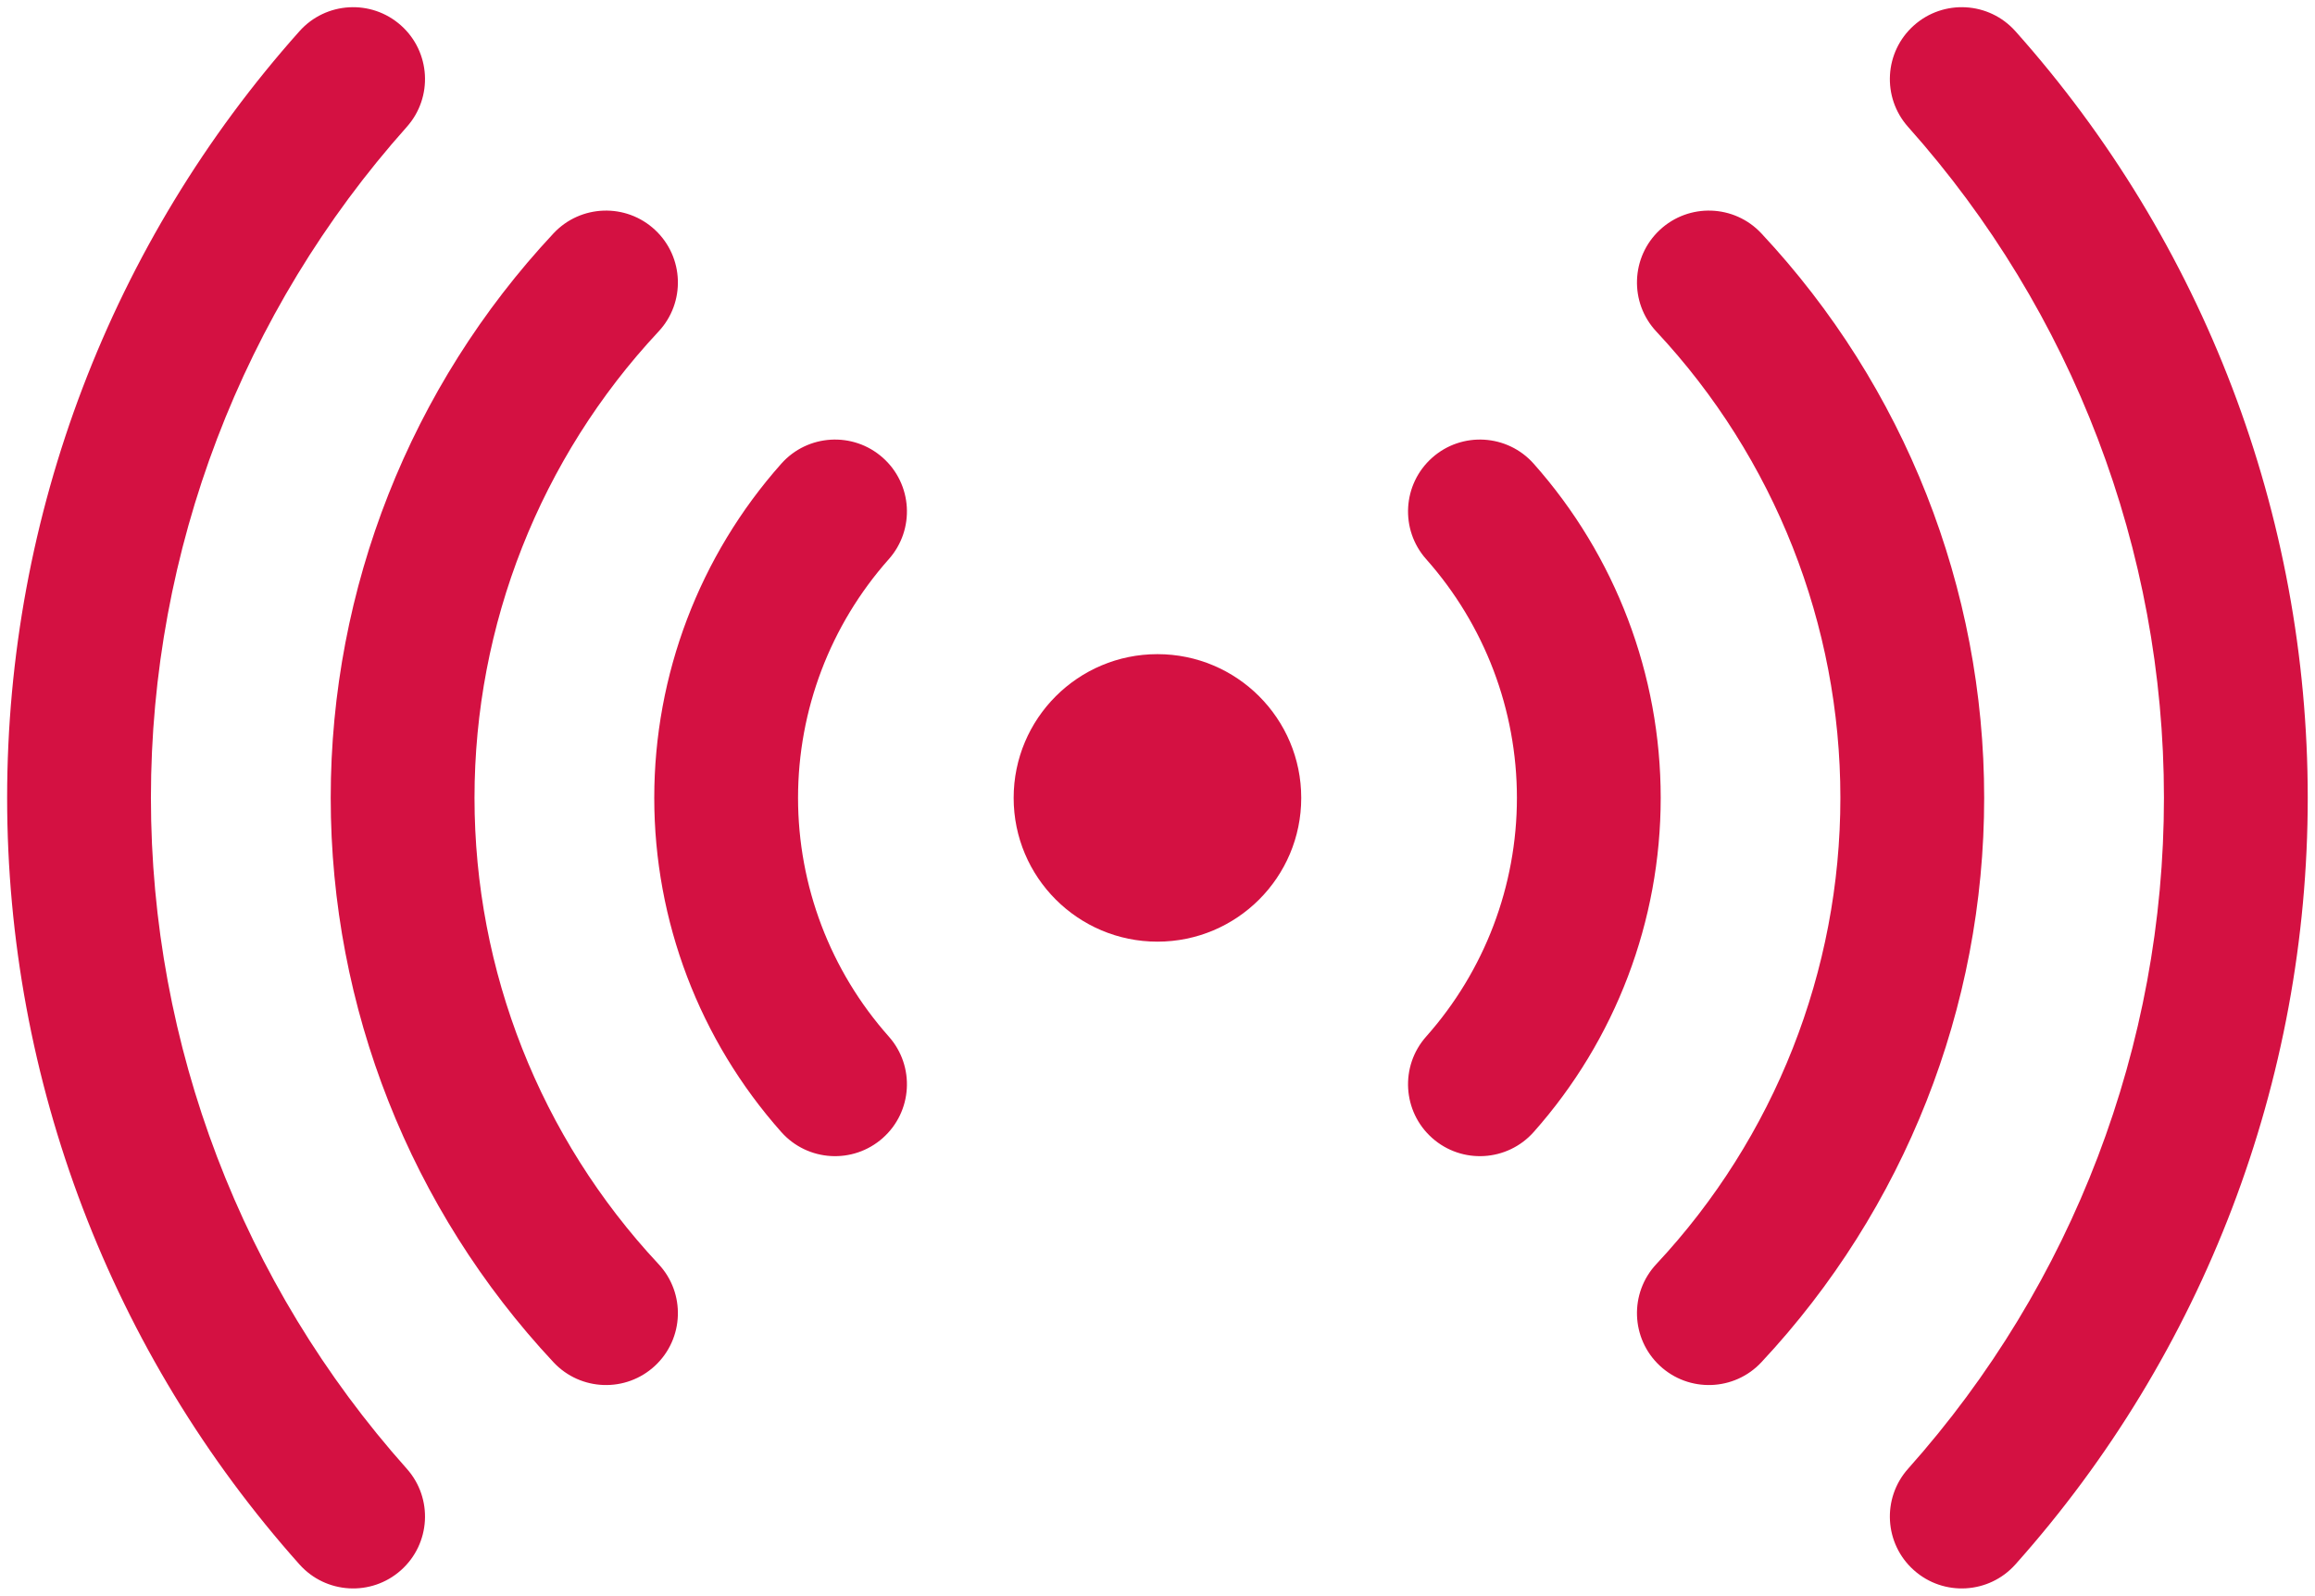 <svg width="161" height="111" viewBox="0 0 161 111" fill="none" xmlns="http://www.w3.org/2000/svg">
<path d="M80.496 65.506C86.019 65.506 90.496 61.029 90.496 55.506C90.496 49.983 86.019 45.506 80.496 45.506C74.973 45.506 70.496 49.983 70.496 55.506C70.496 61.029 74.973 65.506 80.496 65.506Z" fill="#D41142"/>
<path fill-rule="evenodd" clip-rule="evenodd" d="M61.395 31.84C63.459 33.674 63.646 36.835 61.812 38.899C57.747 43.475 55.501 49.383 55.501 55.503C55.501 61.624 57.747 67.532 61.812 72.107C63.646 74.172 63.459 77.332 61.395 79.166C59.33 81 56.17 80.813 54.336 78.749C48.645 72.343 45.501 64.072 45.501 55.503C45.501 46.934 48.645 38.663 54.336 32.257C56.17 30.193 59.33 30.006 61.395 31.84Z" fill="#D41142"/>
<path fill-rule="evenodd" clip-rule="evenodd" d="M99.603 31.84C101.667 30.006 104.828 30.193 106.662 32.257C112.353 38.663 115.496 46.934 115.496 55.503C115.496 64.072 112.353 72.343 106.662 78.749C104.828 80.813 101.667 81 99.603 79.166C97.539 77.332 97.352 74.172 99.186 72.107C103.251 67.532 105.496 61.624 105.496 55.503C105.496 49.383 103.251 43.475 99.186 38.899C97.352 36.835 97.539 33.674 99.603 31.84Z" fill="#D41142"/>
<path fill-rule="evenodd" clip-rule="evenodd" d="M45.56 15.997C47.577 17.883 47.684 21.047 45.798 23.064C37.575 31.863 33 43.457 33 55.5C33 67.543 37.575 79.137 45.798 87.936C47.684 89.953 47.577 93.117 45.56 95.003C43.543 96.888 40.379 96.782 38.493 94.764C28.538 84.114 23 70.079 23 55.5C23 40.921 28.538 26.886 38.493 16.236C40.379 14.218 43.543 14.112 45.56 15.997Z" fill="#D41142"/>
<path fill-rule="evenodd" clip-rule="evenodd" d="M115.431 15.997C117.449 14.112 120.613 14.218 122.498 16.236C132.454 26.886 137.992 40.921 137.992 55.5C137.992 70.079 132.454 84.114 122.498 94.764C120.613 96.782 117.449 96.888 115.431 95.003C113.414 93.117 113.307 89.953 115.193 87.936C123.417 79.137 127.992 67.543 127.992 55.5C127.992 43.457 123.417 31.863 115.193 23.064C113.307 21.047 113.414 17.883 115.431 15.997Z" fill="#D41142"/>
<path fill-rule="evenodd" clip-rule="evenodd" d="M133.105 1.769C135.165 -0.069 138.326 0.111 140.164 2.171C153.259 16.849 160.495 35.831 160.495 55.5C160.495 75.169 153.259 94.151 140.164 108.829C138.326 110.889 135.165 111.069 133.105 109.231C131.044 107.393 130.864 104.232 132.702 102.171C144.162 89.326 150.495 72.714 150.495 55.5C150.495 38.286 144.162 21.674 132.702 8.829C130.864 6.768 131.044 3.607 133.105 1.769Z" fill="#D41142"/>
<path fill-rule="evenodd" clip-rule="evenodd" d="M27.887 1.769C29.947 3.607 30.128 6.768 28.289 8.829C16.829 21.674 10.496 38.286 10.496 55.5C10.496 72.714 16.829 89.326 28.289 102.171C30.128 104.232 29.947 107.393 27.887 109.231C25.826 111.069 22.666 110.889 20.827 108.829C7.733 94.151 0.496 75.169 0.496 55.5C0.496 35.831 7.733 16.849 20.827 2.171C22.666 0.111 25.826 -0.069 27.887 1.769Z" fill="#D41142"/>
</svg>
